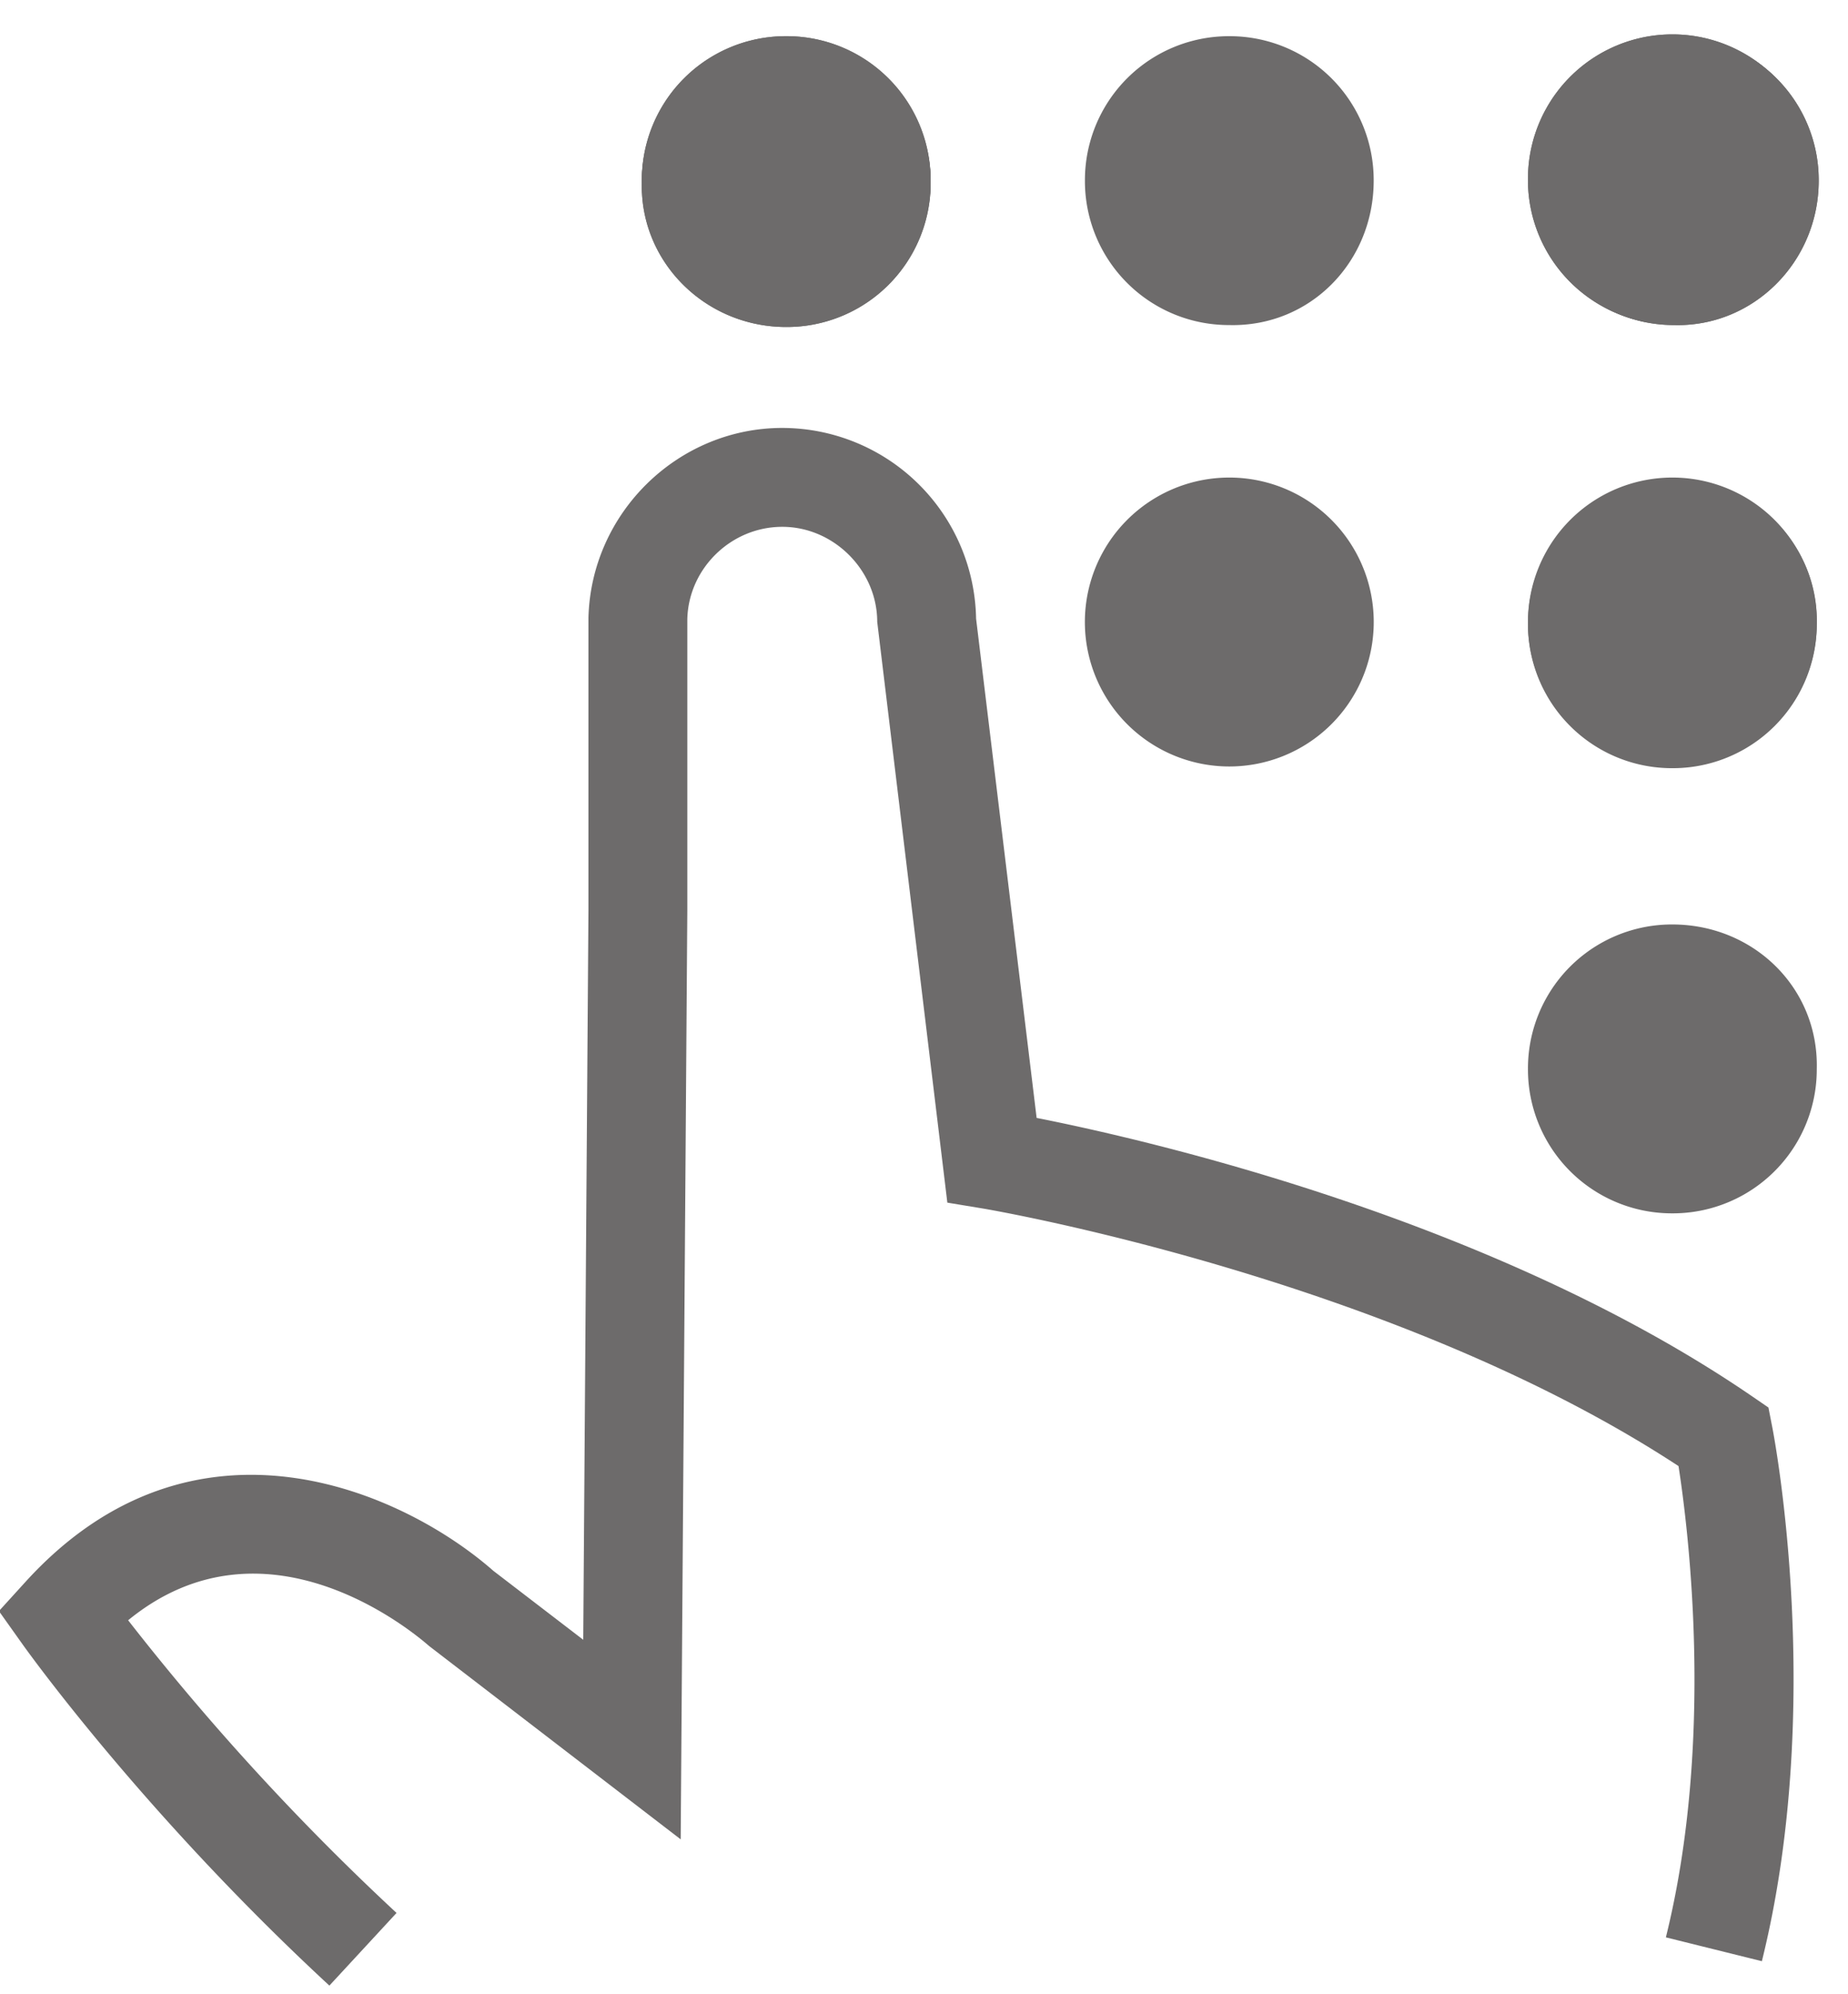 <svg xmlns="http://www.w3.org/2000/svg" xmlns:xlink="http://www.w3.org/1999/xlink" width="38" height="41" viewBox="0 0 38 41"><defs><path id="b5rga" d="M723.773 571.822c-3.816-3.53-6.22-6.89-6.32-7.032l-.475-.668.551-.606c3.477-3.816 7.79-1.828 9.615-.222l1.849 1.418.107-14.998v-6.012c.055-2.164 1.843-3.904 3.986-3.904a3.99 3.99 0 0 1 3.985 3.92l1.245 10.265c2.314.458 9.396 2.087 14.704 5.718l.344.236.08.41c.045.231 1.086 5.73-.215 10.973l-1.974-.49c1.001-4.034.466-8.364.26-9.689-5.9-3.868-14.2-5.277-14.284-5.292l-.751-.124-1.442-11.941c0-1.059-.894-1.953-1.952-1.953-1.05 0-1.926.851-1.953 1.897v5.994l-.136 19.093-5.176-3.977c-.356-.312-3.38-2.824-6.186-.527a51.178 51.178 0 0 0 5.519 6.017z"/><path id="b5rgb" d="M739.309 543.865a2.97 2.97 0 1 1 5.938 0 2.97 2.97 0 0 1-5.938 0z"/><path id="b5rgc" d="M745.247 534.714a2.96 2.96 0 0 0-2.97-2.97 2.96 2.96 0 0 0-2.968 2.97 2.96 2.96 0 0 0 2.969 2.969c1.667.04 2.969-1.302 2.969-2.97z"/><path id="b5rgd" d="M748.42 543.865a2.97 2.97 0 1 1 5.938 0 2.97 2.97 0 0 1-5.939 0z"/><path id="b5rge" d="M748.42 534.754a2.97 2.97 0 1 1 5.938 0 2.97 2.97 0 0 1-5.939 0z"/><path id="b5rgf" d="M754.398 534.714a2.96 2.96 0 0 0-2.969-2.97 2.96 2.96 0 0 0-2.969 2.97 2.96 2.96 0 0 0 2.97 2.969c1.626.04 2.968-1.302 2.968-2.97z"/><path id="b5rgg" d="M733.167 537.723a2.96 2.96 0 0 0 2.97-2.969 2.96 2.96 0 0 0-2.97-2.969 2.96 2.96 0 0 0-2.969 2.97c-.04 1.626 1.302 2.968 2.97 2.968z"/><path id="b5rgh" d="M751.388 550.006a2.96 2.96 0 0 0-2.969 2.97 2.96 2.96 0 0 0 2.97 2.969 2.96 2.96 0 0 0 2.969-2.97c.04-1.667-1.302-2.969-2.97-2.969z"/><path id="b5rgi" d="M751.388 540.855a2.96 2.96 0 0 0-2.969 2.97 2.96 2.96 0 0 0 2.97 2.968 2.96 2.96 0 0 0 2.969-2.969c.04-1.627-1.302-2.969-2.97-2.969z"/><path id="b5rgj" d="M736.136 534.714a2.96 2.96 0 0 0-2.969-2.97 2.96 2.96 0 0 0-2.969 2.97 2.96 2.96 0 0 0 2.97 2.969c1.626.04 2.968-1.302 2.968-2.97z"/></defs><g><g transform="translate(-717 -531)"><g><g><use fill="#6d6b6b" xlink:href="#b5rga"/></g></g><g><use fill="#6d6b6b" xlink:href="#b5rgb"/></g><g><use fill="#6d6b6b" xlink:href="#b5rgc"/></g><g><use fill="#6d6b6b" xlink:href="#b5rgd"/></g><g><use fill="#6d6b6b" xlink:href="#b5rge"/></g><g><use fill="#6d6b6b" xlink:href="#b5rgf"/></g><g><use fill="#6d6b6b" xlink:href="#b5rgg"/></g><g><use fill="#6d6b6b" xlink:href="#b5rgh"/></g><g><use fill="#6d6b6b" xlink:href="#b5rgf"/></g><g><use fill="#6d6b6b" xlink:href="#b5rge"/></g><g><use fill="#6d6b6b" xlink:href="#b5rgi"/></g><g><use fill="#6d6b6b" xlink:href="#b5rgg"/></g><g><use fill="#6d6b6b" xlink:href="#b5rgj"/></g><g><use fill="#6d6b6b" xlink:href="#b5rgj"/></g></g></g></svg>